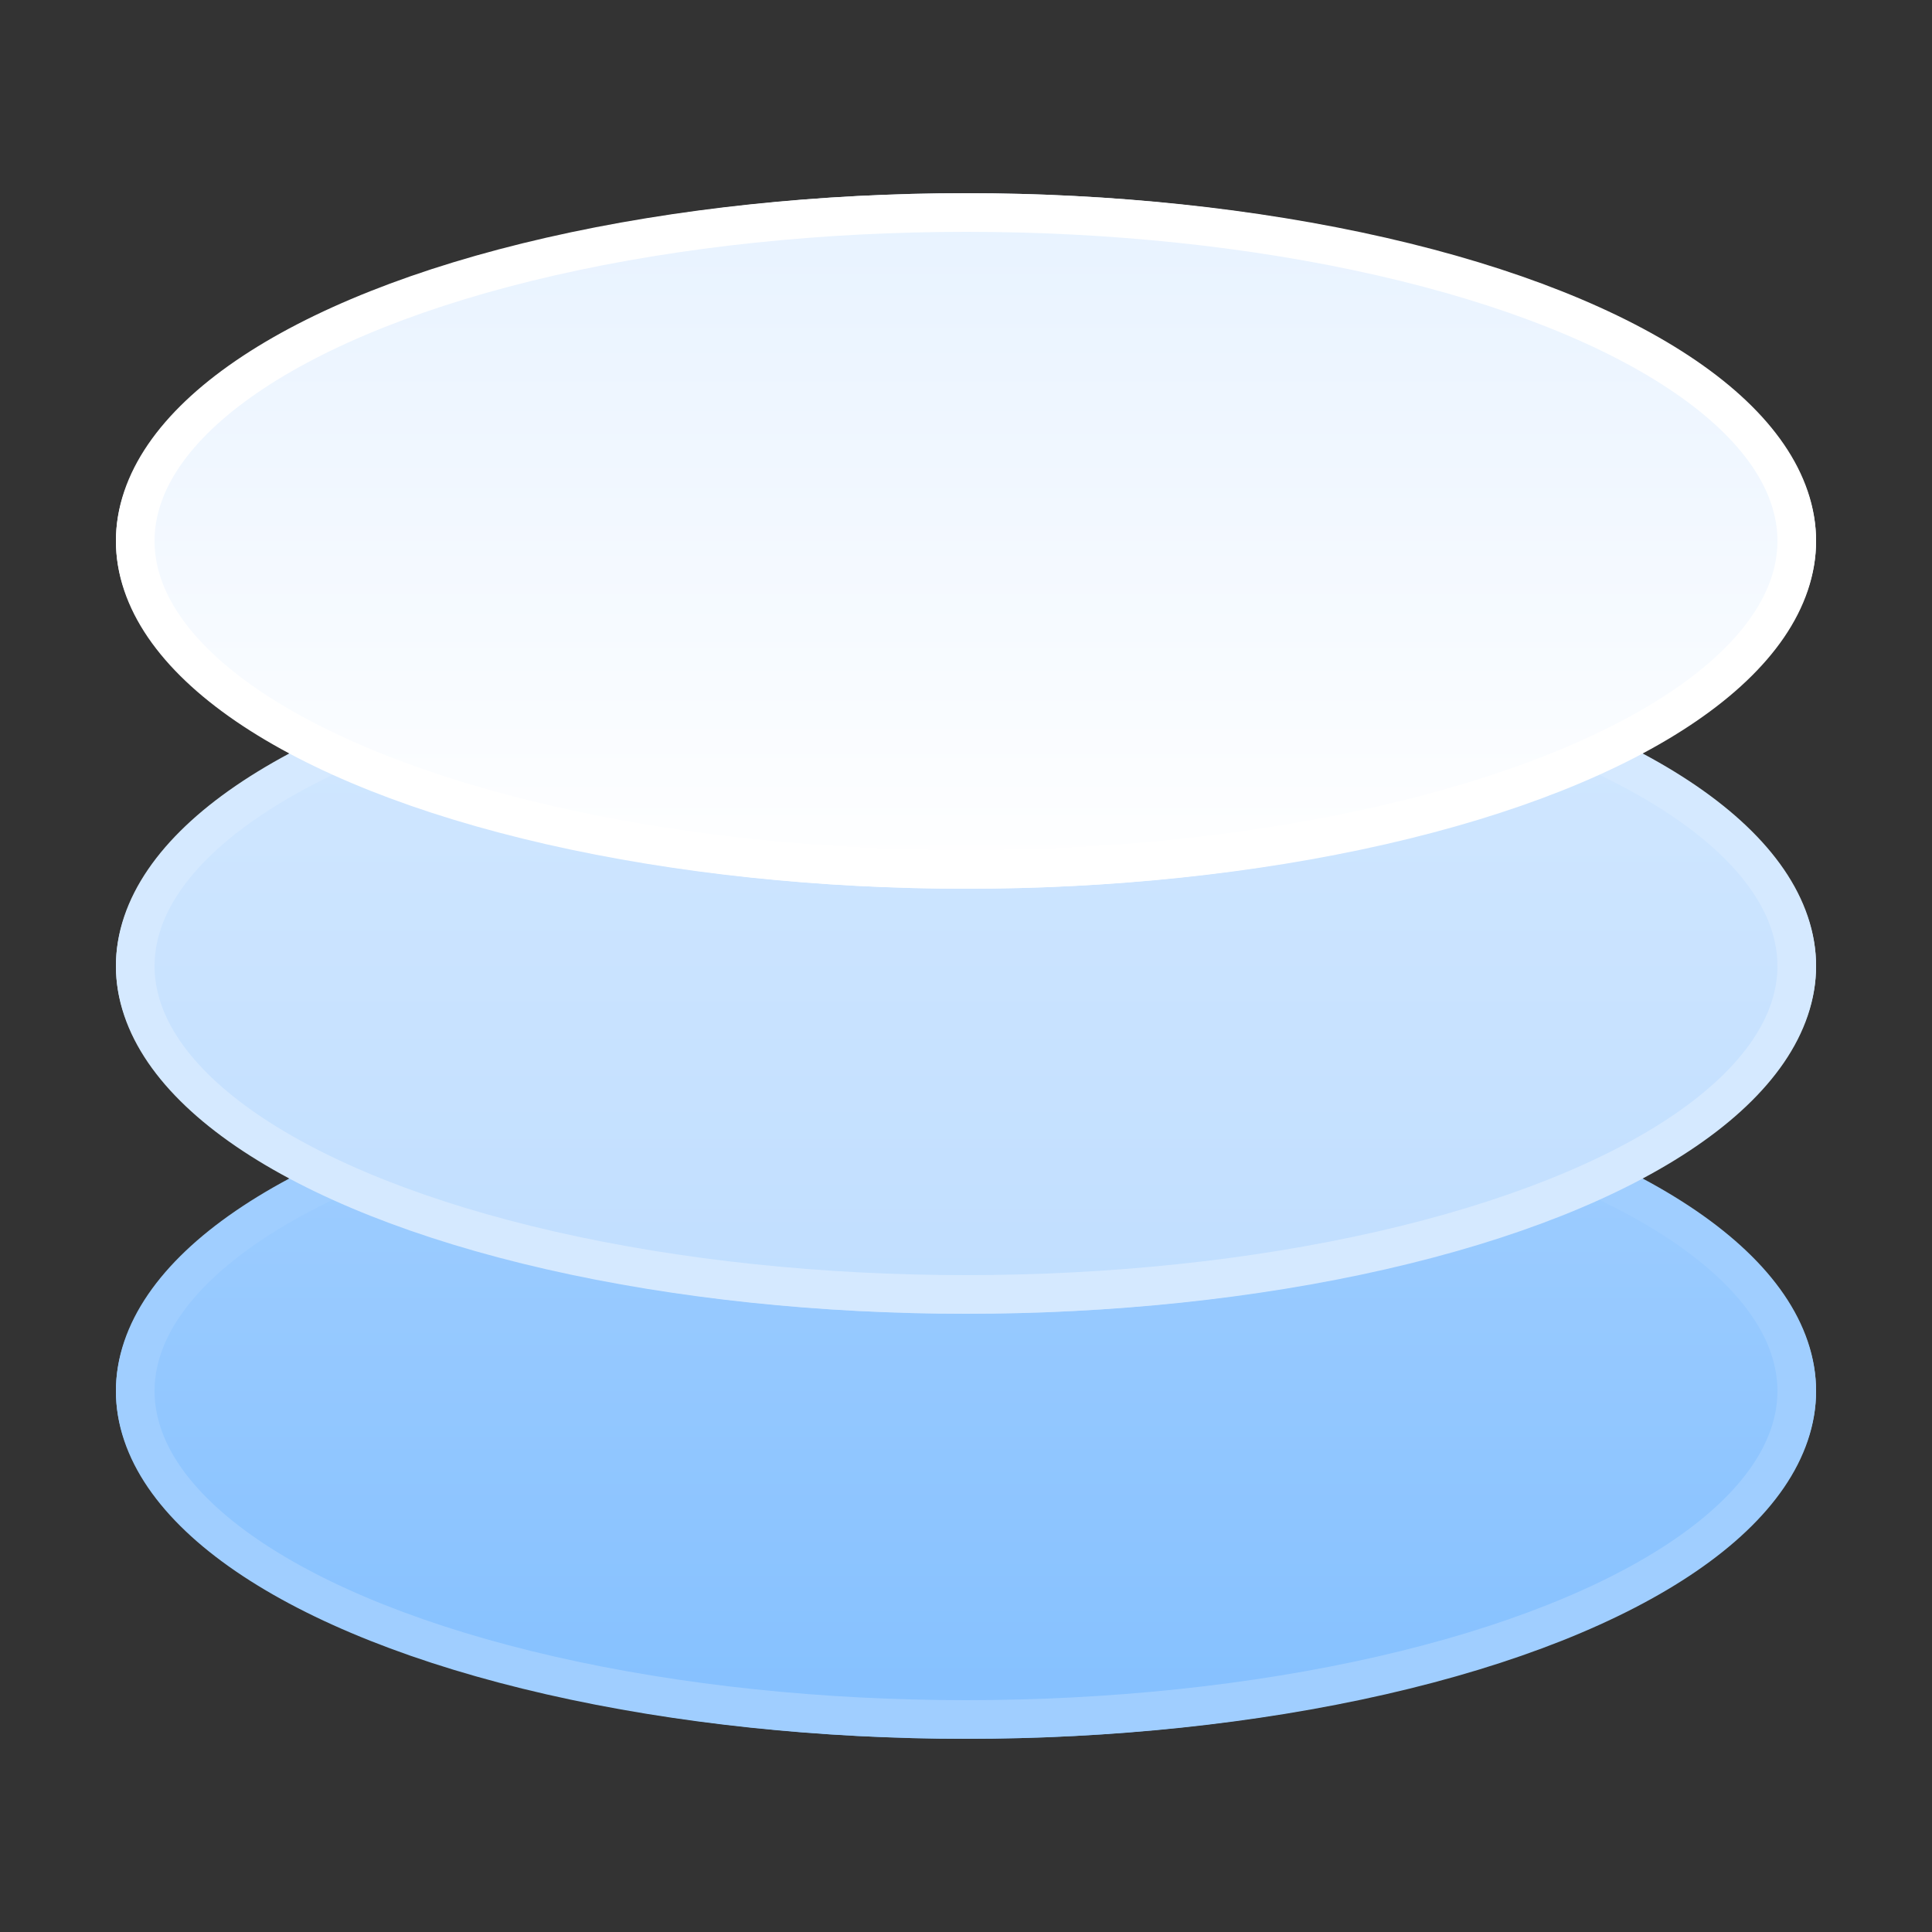 <?xml version="1.0" encoding="UTF-8"?>
<svg width="40px" height="40px" viewBox="0 0 40 40" version="1.1" xmlns="http://www.w3.org/2000/svg" xmlns:xlink="http://www.w3.org/1999/xlink">
    <rect x="0" y="0" width="40" height="40" fill="#333333" stroke="none"/>
    <!-- Generator: Sketch 48.2 (47327) - http://www.bohemiancoding.com/sketch -->
    <title>sys_app_storage_type</title>
    <desc>Created with Sketch.</desc>
    <defs>
        <linearGradient x1="50%" y1="0%" x2="50%" y2="100%" id="linearGradient-1">
            <stop stop-color="#A2CFFF" offset="0%"></stop>
            <stop stop-color="#84C0FF" offset="100%"></stop>
        </linearGradient>
        <ellipse id="path-2" cx="17.6" cy="24.8" rx="17.6" ry="7.2"></ellipse>
        <linearGradient x1="50%" y1="0%" x2="50%" y2="100%" id="linearGradient-3">
            <stop stop-color="#D3E8FF" offset="0%"></stop>
            <stop stop-color="#C0DEFF" offset="100%"></stop>
        </linearGradient>
        <ellipse id="path-4" cx="17.6" cy="16" rx="17.6" ry="7.2"></ellipse>
        <linearGradient x1="50%" y1="0%" x2="50%" y2="100%" id="linearGradient-5">
            <stop stop-color="#E7F2FF" offset="0%"></stop>
            <stop stop-color="#FFFFFF" offset="100%"></stop>
        </linearGradient>
        <ellipse id="path-6" cx="17.6" cy="7.2" rx="17.6" ry="7.2"></ellipse>
    </defs>
    <g id="应用中心" stroke="none" stroke-width="1" fill="none" fill-rule="evenodd">
        <g id="sys_app_storage_type">
            <rect id="Rectangle-11" x="0" y="0" width="40" height="40"></rect>
            <g id="Group-9-Copy" transform="translate(2.4, 4)">
                <g id="Oval-Copy-2">
                    <use fill="url(#linearGradient-1)" fill-rule="evenodd" xlink:href="#path-2"></use>
                    <ellipse stroke="#A0CEFF" stroke-width="0.8" cx="17.6" cy="24.8" rx="17.2" ry="6.8"></ellipse>
                </g>
                <g id="Oval-Copy-2">
                    <use fill="url(#linearGradient-3)" fill-rule="evenodd" xlink:href="#path-4"></use>
                    <ellipse stroke="#D5E9FF" stroke-width="0.8" cx="17.6" cy="16" rx="17.2" ry="6.8"></ellipse>
                </g>
                <g id="Oval">
                    <use fill="url(#linearGradient-5)" fill-rule="evenodd" xlink:href="#path-6"></use>
                    <ellipse stroke="#FFFFFF" stroke-width="0.8" cx="17.6" cy="7.2" rx="17.2" ry="6.8"></ellipse>
                </g>
            </g>
        </g>
    </g>
</svg>

